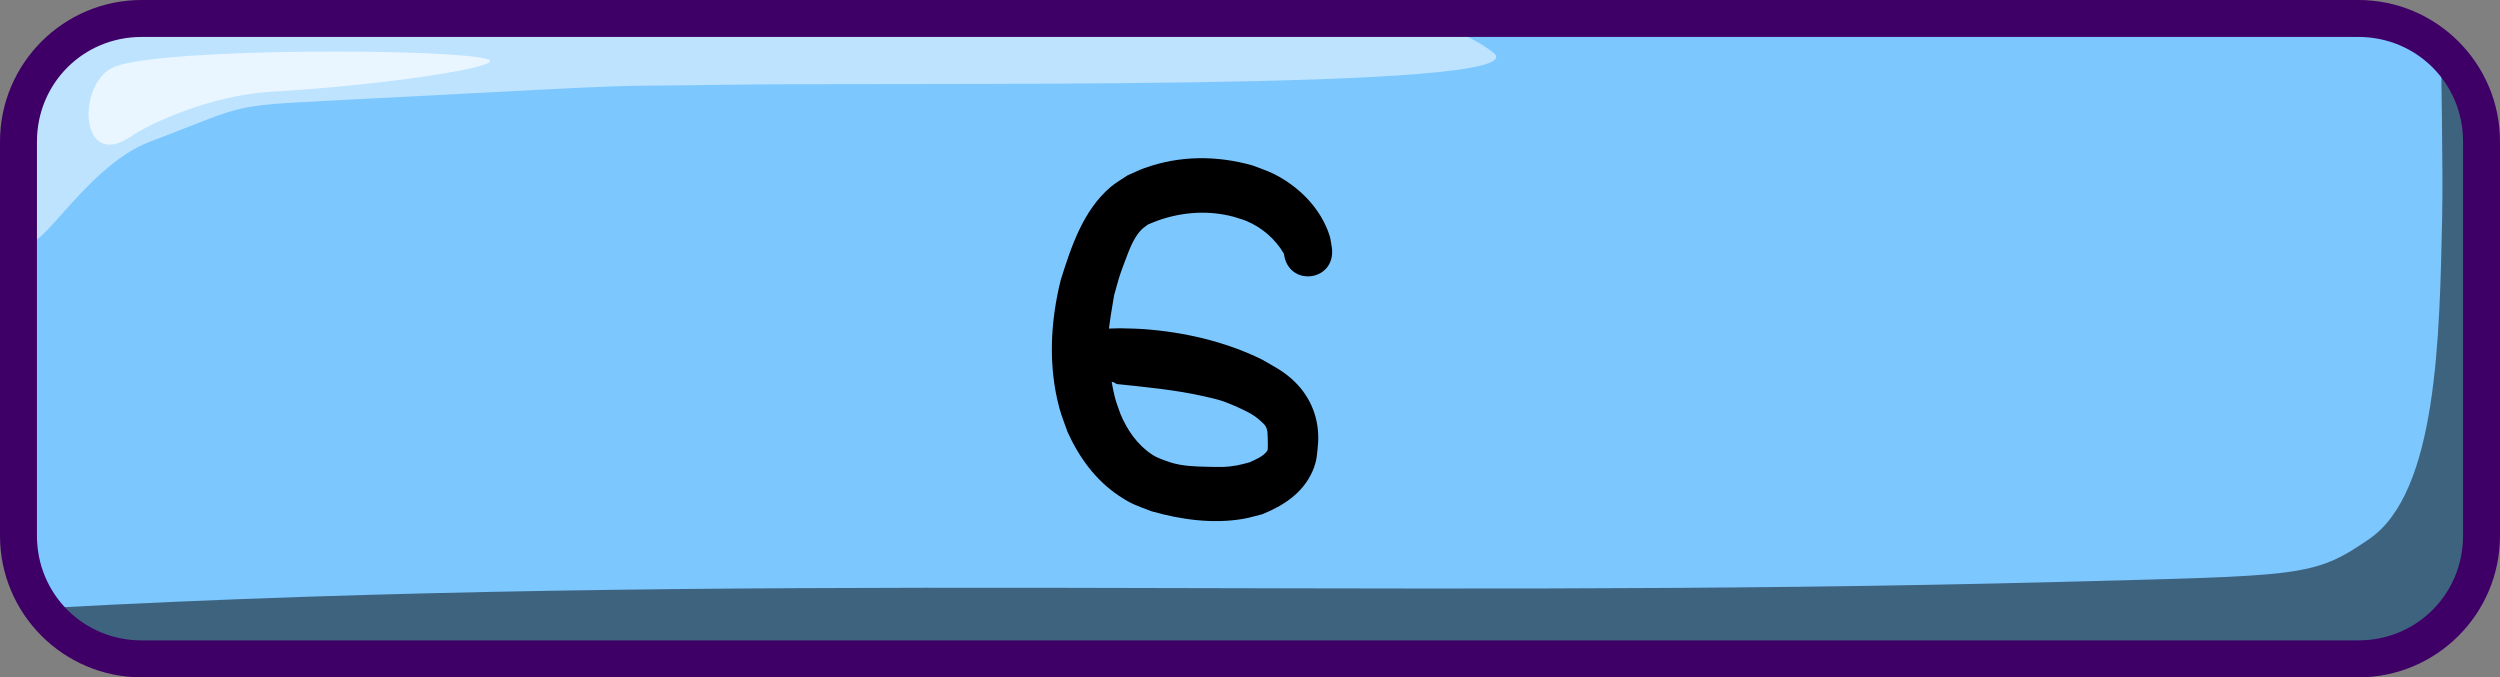 <svg xmlns="http://www.w3.org/2000/svg" xml:space="preserve" id="svg10" viewBox="0 0 203 55" height="55" width="203" version="1.1"><rect x="0" y="0" width="203" height="55" fill="#808080" stroke="none"/><defs id="defs10"></defs><g transform="translate(-24,-173.5)" style="display:inline" id="layer11"><g style="display:inline" id="layer1"><g style="display:inline" transform="translate(0.5)" id="g15"><path id="path11" d="m 35.5,175 h 180 c 5.54,0 10,4.46 10,10 v 32 c 0,5.54 -4.46,10 -10,10 h -180 c -5.54,0 -10,-4.46 -10,-10 v -32 c 0,-5.54 4.46,-10 10,-10 z" style="baseline-shift:baseline;display:inline;overflow:visible;vector-effect:none;fill:#7dc7ff;fill-opacity:1;stroke:none;stroke-width:2;stroke-dasharray:none;stroke-opacity:1;enable-background:accumulate;stop-color:#000000"></path><path d="m 221.73,177.166 c -0.042,1.617 0.164,9.919 0.072,14.051 -0.213,9.578 -0.38,22.238 -5.91,26.041 -4.557,3.133 -5.349,2.975 -25.436,3.5 C 134.123,222.229 82.819,219.839 27.395,222.871 29.208,225.376 32.158,227 35.5,227 h 180 c 5.54,0 10,-4.46 10,-10 v -29.215 c -0.834,-5.373 -1.789,-8.078 -2.523,-9.439 -0.381,-0.428 -0.798,-0.823 -1.246,-1.18 z" style="baseline-shift:baseline;display:inline;overflow:visible;vector-effect:none;fill:#000000;fill-opacity:0.501;stroke:none;stroke-width:2;stroke-dasharray:none;stroke-opacity:1;enable-background:accumulate;stop-color:#000000" id="path12"></path><path d="m 35.5,175 c -5.54,0 -10,4.46 -10,10 v 6.775 l 0.064,0.629 c 0.341,3.319 4.509,-5.291 10.127,-7.408 8.686,-3.273 5.718,-2.852 18.01,-3.5 25.073,-1.322 17.85,-0.936 27.959,-1.104 15.225,-0.253 67.027,0.56 63.123,-2.592 -1.62,-1.308 -3.957,-2.2 -6.648,-2.801 z" style="baseline-shift:baseline;display:inline;overflow:visible;vector-effect:none;fill:#ffffff;fill-opacity:0.502;stroke:none;stroke-width:2;stroke-dasharray:none;stroke-opacity:1;enable-background:accumulate;stop-color:#000000" id="path13"></path><path id="path14" d="m 32.831,178.909 c 4.006,-1.551 27.501,-1.479 30.251,-0.604 1.772,0.564 -8.352,2.122 -17.544,2.643 -5.046,0.286 -10.056,2.693 -11.332,3.585 -4.308,3.014 -4.521,-4.407 -1.375,-5.625 z" style="fill:#ffffff;fill-opacity:0.666;fill-rule:nonzero;stroke:none;stroke-width:3;stroke-dasharray:none;stroke-opacity:1"></path><path d="m 215,173.5 c 6.345,0 11.5,5.155 11.5,11.5 v 32 c 0,6.345 -5.155,11.5 -11.5,11.5 H 35 c -6.345,0 -11.5,-5.155 -11.5,-11.5 v -32 c 0,-6.345 5.155,-11.5 11.5,-11.5 z m 0,3 H 35 c -4.735,0 -8.5,3.765 -8.5,8.5 v 32 c 0,4.735 3.765,8.5 8.5,8.5 h 180 c 4.735,0 8.5,-3.765 8.5,-8.5 v -32 c 0,-4.735 -3.765,-8.5 -8.5,-8.5 z" style="baseline-shift:baseline;display:inline;overflow:visible;vector-effect:none;fill:#3e0066;fill-opacity:1;stroke:none;stroke-width:2;stroke-dasharray:none;stroke-opacity:1;enable-background:accumulate;stop-color:#000000" id="path15"></path></g></g><g style="display:inline" id="layer3"><g style="display:inline;fill:#ff0000" id="g456"><g style="fill:#000000" id="g453"><path d="m 132.149,193.62 c -0.067,-0.346 -0.09,-0.703 -0.201,-1.037 -0.72,-2.165 -2.423,-3.886 -4.427,-4.919 -0.574,-0.296 -1.197,-0.483 -1.796,-0.725 -2.909,-0.826 -5.927,-0.821 -8.786,0.205 -0.473,0.17 -0.923,0.398 -1.385,0.597 -0.455,0.312 -0.943,0.581 -1.364,0.937 -2.233,1.89 -3.205,4.844 -4.053,7.534 -0.848,3.408 -1.037,7.004 -0.115,10.424 0.178,0.659 0.442,1.292 0.663,1.938 0.939,2.073 2.284,3.933 4.202,5.202 1.085,0.718 1.446,0.786 2.628,1.242 2.389,0.678 4.965,1.037 7.437,0.612 0.522,-0.09 1.029,-0.249 1.543,-0.374 1.716,-0.69 3.294,-1.716 4.07,-3.469 0.393,-0.888 0.375,-1.404 0.466,-2.331 0.111,-1.872 -0.54,-3.624 -1.891,-4.949 -0.875,-0.858 -1.644,-1.219 -2.687,-1.825 -3.009,-1.467 -6.323,-2.226 -9.653,-2.463 -0.611,-0.043 -1.224,-0.042 -1.836,-0.063 -1.891,0.028 -3.814,0.125 -4.729,2.121 -0.176,0.384 -0.112,0.838 -0.168,1.257 0.052,2.781 3.986,2.707 3.934,-0.074 v 0 c -0.253,0.608 -0.141,0.53 -0.856,1.009 -0.074,0.05 -0.347,0.035 -0.261,0.059 0.573,0.157 1.237,-0.288 1.775,0.154 2.401,0.251 4.806,0.473 7.164,1.01 0.466,0.106 0.933,0.211 1.389,0.356 0.403,0.129 0.788,0.31 1.182,0.466 0.803,0.381 1.413,0.629 2.05,1.246 0.109,0.105 0.232,0.203 0.311,0.333 0.207,0.341 0.165,0.688 0.186,1.071 -7e-5,0.047 0.029,0.831 -0.022,0.91 -0.316,0.494 -0.956,0.731 -1.452,0.965 -0.333,0.082 -0.661,0.185 -0.998,0.246 -0.981,0.177 -1.368,0.138 -2.401,0.118 -1.032,-0.021 -2.064,-0.049 -3.057,-0.365 -0.519,-0.186 -0.998,-0.321 -1.463,-0.629 -1.197,-0.791 -2.02,-1.985 -2.566,-3.29 -0.151,-0.451 -0.336,-0.893 -0.452,-1.354 -0.382,-1.517 -0.597,-3.49 -0.527,-5.052 0.036,-0.799 0.326,-2.416 0.456,-3.207 0.419,-1.49 0.359,-1.407 0.9,-2.831 0.326,-0.857 0.664,-1.848 1.324,-2.523 0.159,-0.162 0.355,-0.282 0.533,-0.423 0.318,-0.125 0.629,-0.268 0.953,-0.376 1.949,-0.655 3.994,-0.782 5.99,-0.256 0.362,0.12 0.735,0.211 1.086,0.361 1.253,0.536 2.326,1.469 3.01,2.645 0.344,2.754 4.24,2.268 3.895,-0.487 z" id="path458" style="display:inline;fill:#000000;fill-opacity:1;stroke-width:0.5;stroke-linecap:round"></path></g></g></g></g></svg>


